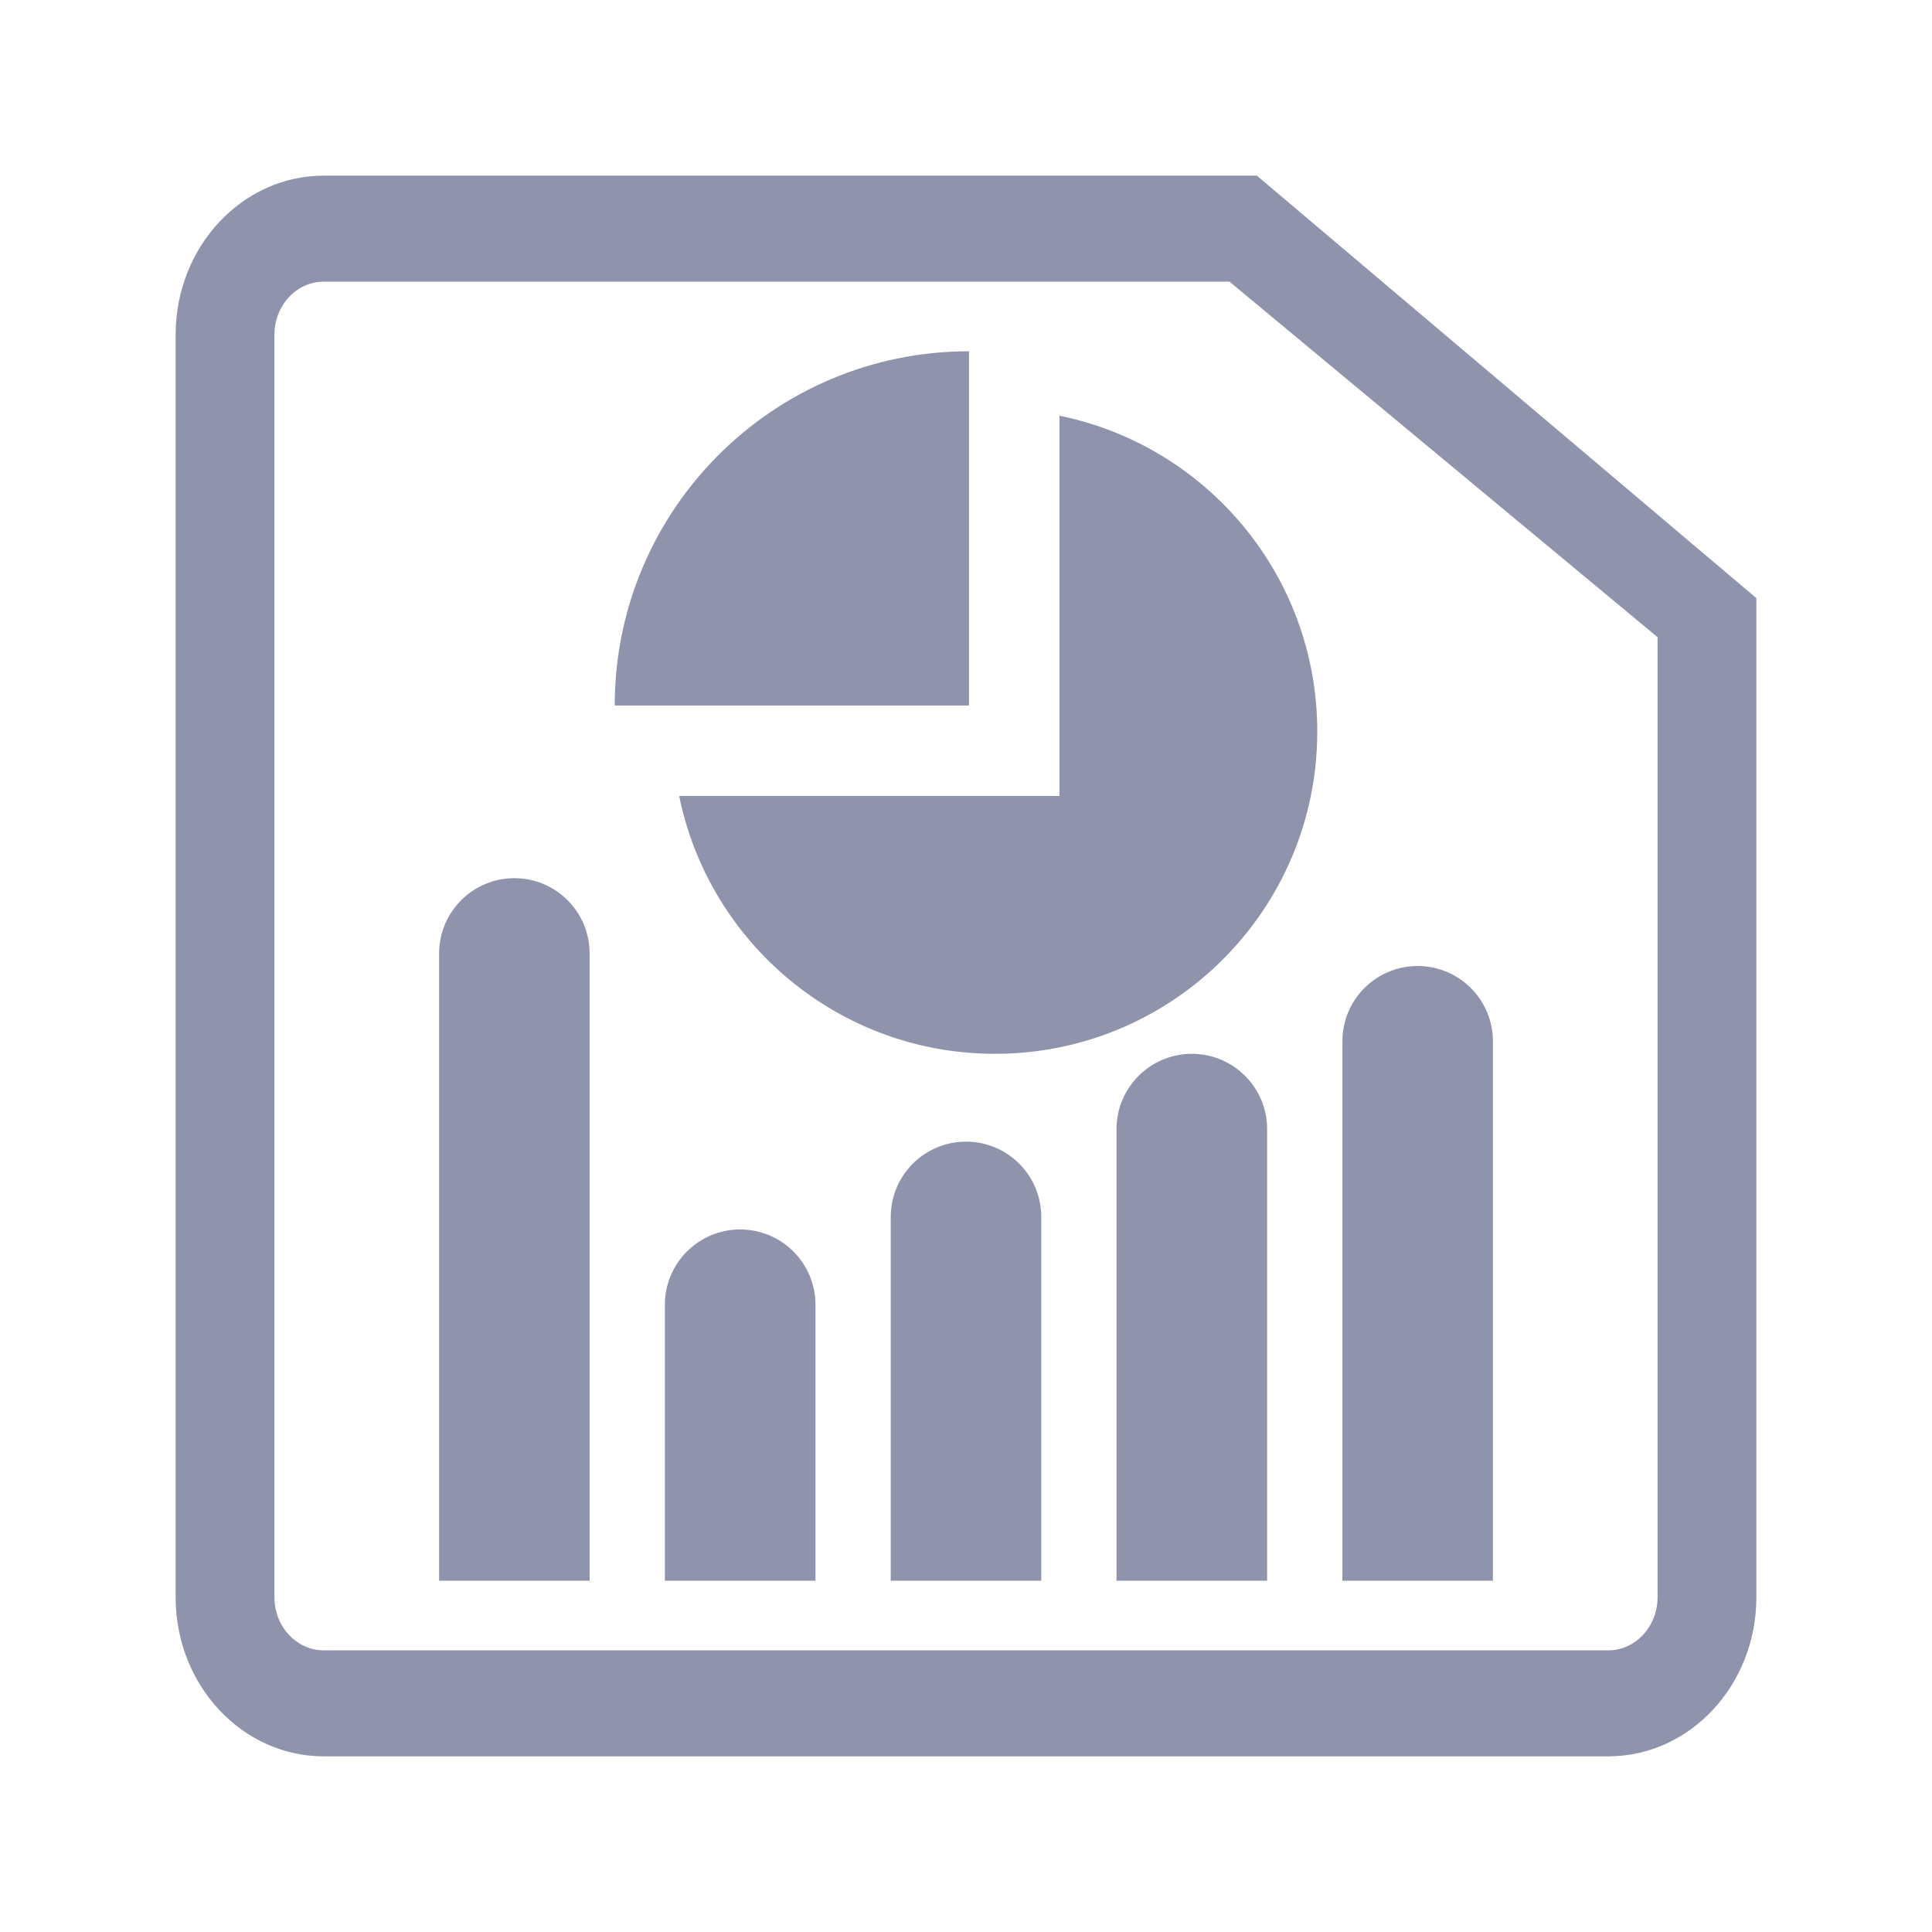 <svg width="22" height="22" viewBox="0 0 22 22" fill="none" xmlns="http://www.w3.org/2000/svg">
<path fill-rule="evenodd" clip-rule="evenodd" d="M2 3.811C2 2.811 2.756 2 3.688 2H14.312L20 6.811V18.189C20 19.189 19.244 20 18.312 20H3.688C2.756 20 2 19.189 2 18.189V3.811ZM3.688 3.207H14L18.875 7.256V18.189C18.875 18.522 18.623 18.793 18.312 18.793H3.688C3.377 18.793 3.125 18.522 3.125 18.189V3.811C3.125 3.478 3.377 3.207 3.688 3.207Z" fill="#8F94AC"/>
<path d="M5 10.857C5 10.384 5.384 10 5.857 10V10C6.331 10 6.714 10.384 6.714 10.857V18H5V10.857Z" fill="#8F94AC"/>
<path d="M7.571 14.857C7.571 14.384 7.955 14 8.428 14V14C8.902 14 9.286 14.384 9.286 14.857V18H7.571V14.857Z" fill="#8F94AC"/>
<path d="M10.143 13.857C10.143 13.384 10.527 13 11 13V13C11.474 13 11.857 13.384 11.857 13.857V18H10.143V13.857Z" fill="#8F94AC"/>
<path d="M12.714 12.857C12.714 12.384 13.098 12 13.572 12V12C14.045 12 14.429 12.384 14.429 12.857V18H12.714V12.857Z" fill="#8F94AC"/>
<path d="M15.286 11.857C15.286 11.384 15.669 11 16.143 11V11C16.616 11 17 11.384 17 11.857V18H15.286V11.857Z" fill="#8F94AC"/>
<path d="M7.734 9.064H12.064V4.734C13.739 5.074 15 6.555 15 8.33C15 10.357 13.357 12 11.33 12C9.555 12 8.074 10.739 7.734 9.064Z" fill="#8F94AC"/>
<path d="M11.034 4C8.806 4 7 5.806 7 8.034H11.034V4Z" fill="#8F94AC"/>
</svg>
